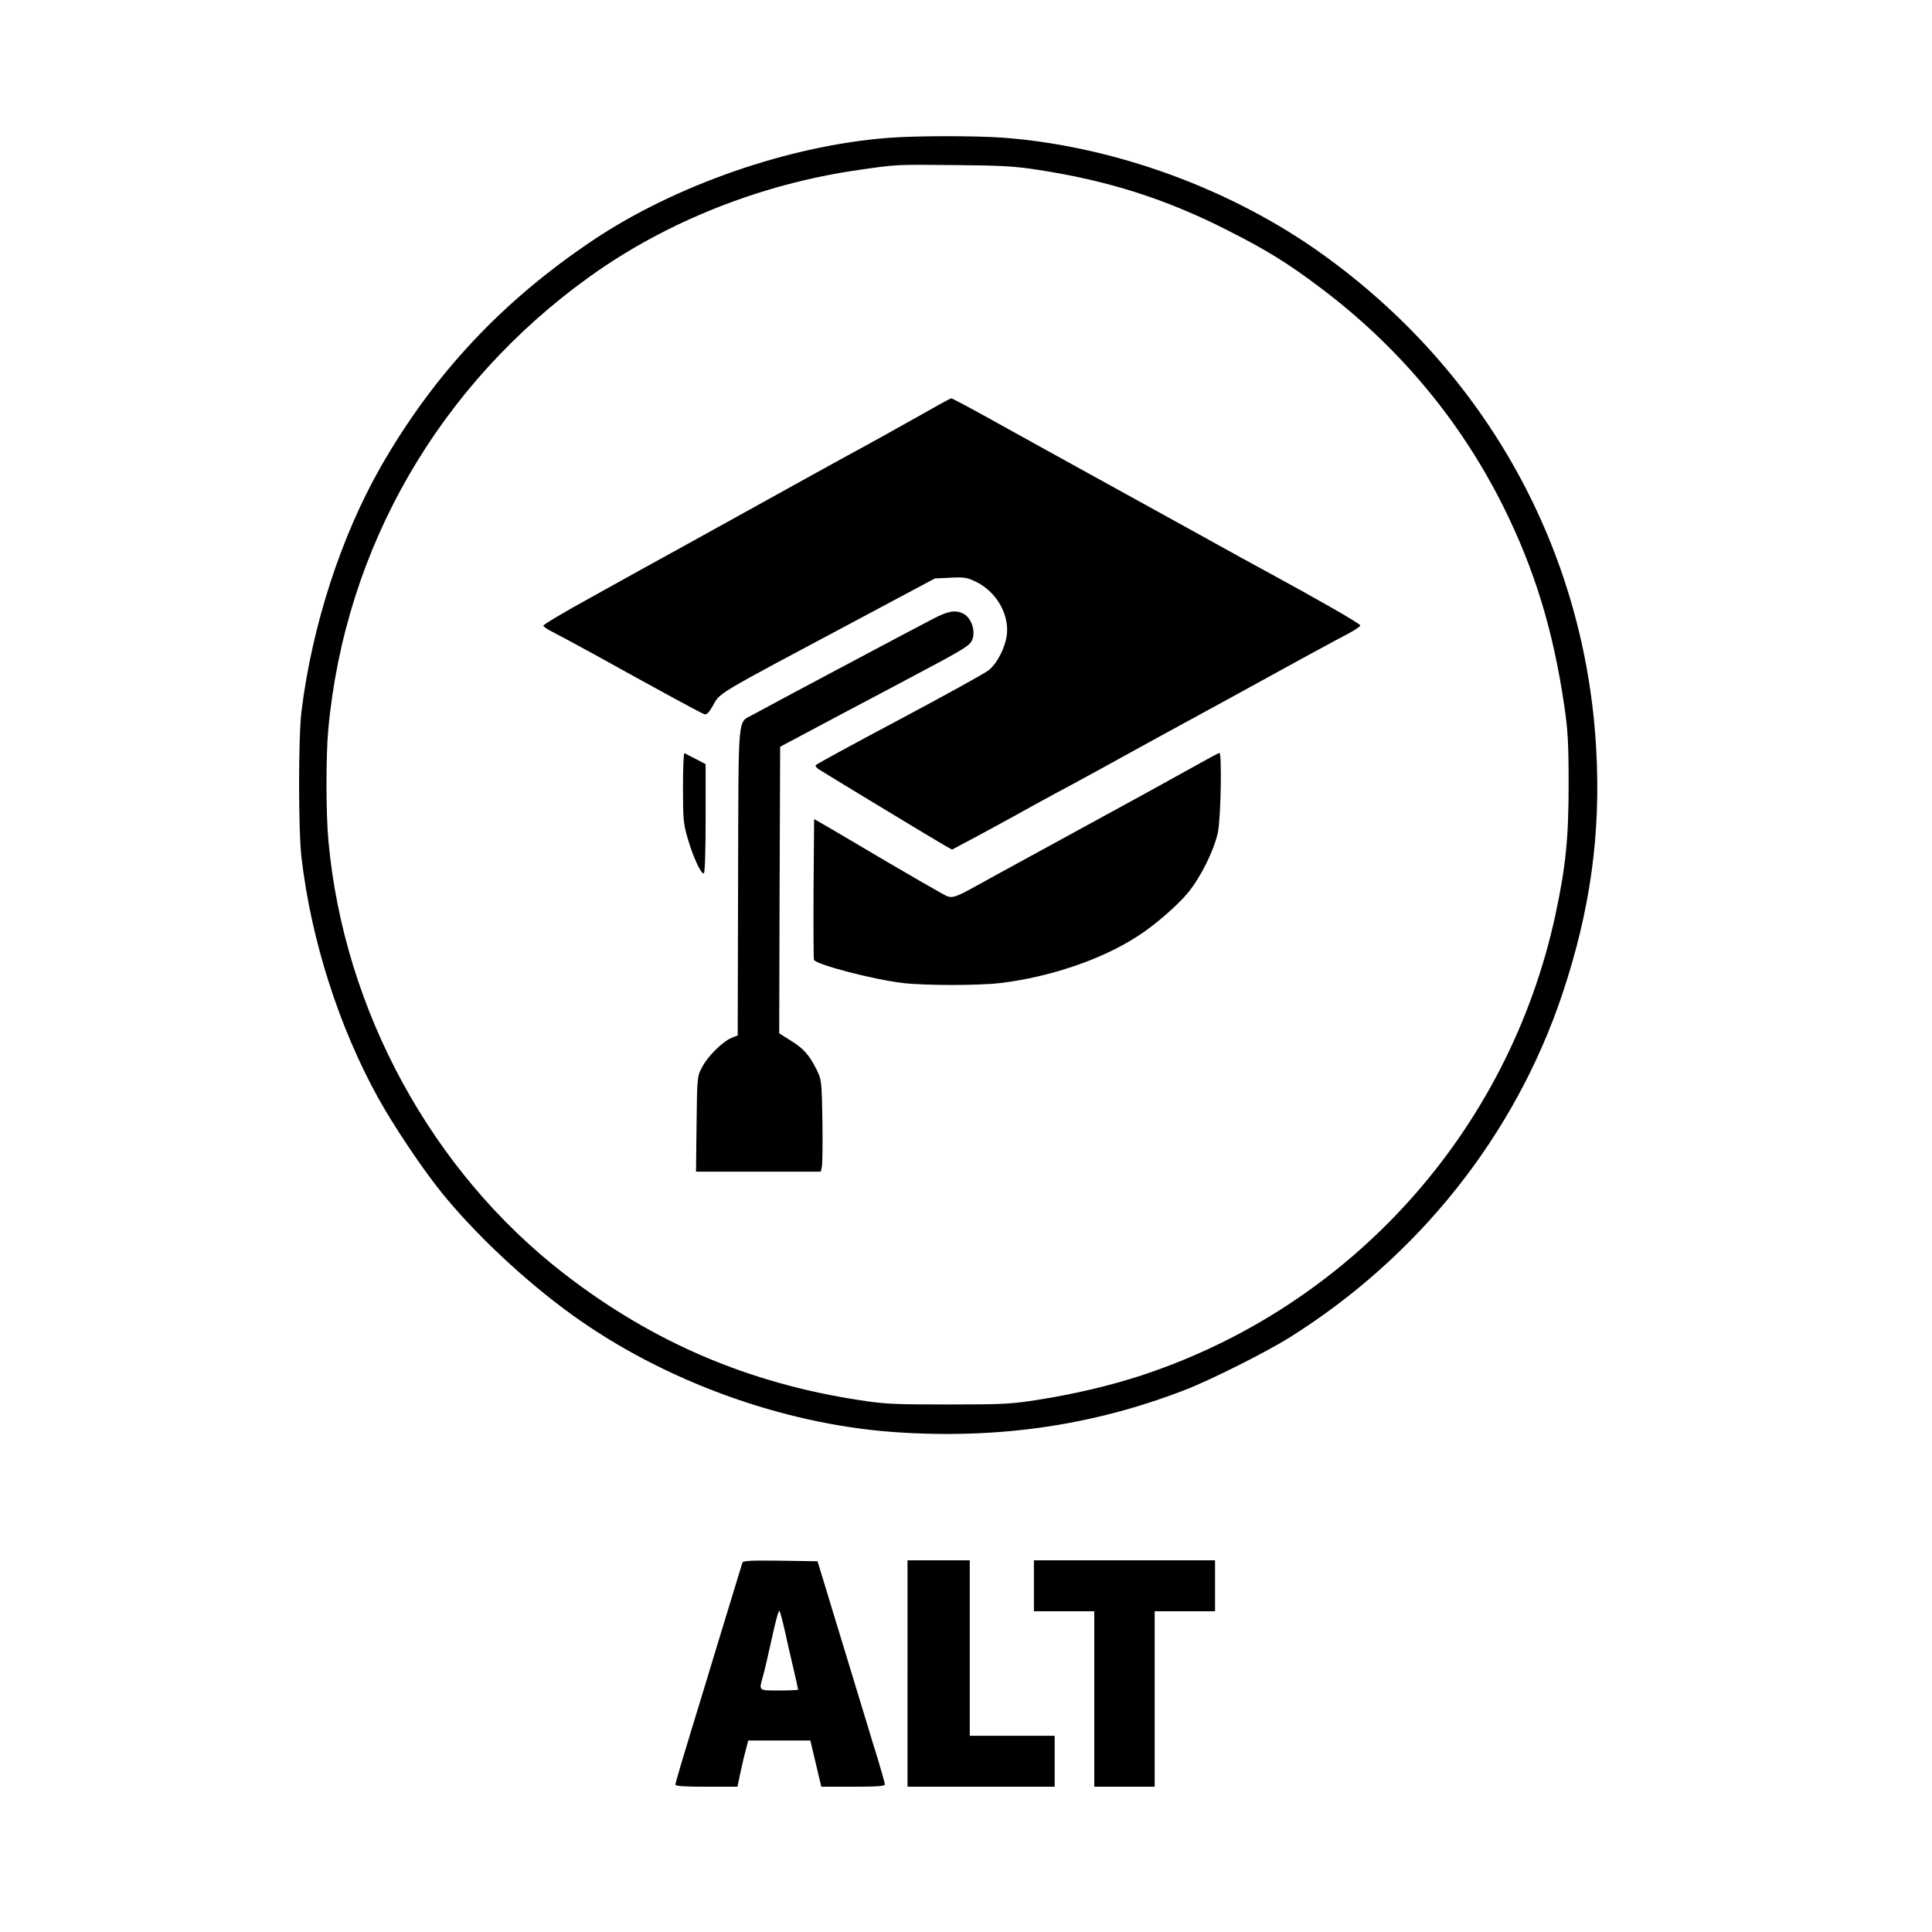 <?xml version="1.0" standalone="no"?>
<!DOCTYPE svg PUBLIC "-//W3C//DTD SVG 20010904//EN"
 "http://www.w3.org/TR/2001/REC-SVG-20010904/DTD/svg10.dtd">
<svg version="1.0" xmlns="http://www.w3.org/2000/svg"
 width="1024pt" height="1024pt" viewBox="0 0 1024 1024"
 preserveAspectRatio="xMidYMid meet">

<g transform="translate(0,1024) scale(0.1,-0.1)"
fill="#000000" stroke="none">
<path d="M4705 9509 c-520 -40 -1125 -250 -1560 -541 -483 -323 -846 -711
-1128 -1204 -210 -369 -363 -841 -419 -1294 -17 -139 -17 -630 0 -775 51 -439
200 -903 409 -1279 81 -145 227 -364 329 -491 179 -223 449 -476 699 -656 484
-348 1110 -576 1700 -619 551 -39 1053 33 1543 222 142 55 432 201 557 279
685 430 1194 1071 1445 1818 149 445 206 852 180 1304 -59 1051 -582 1996
-1450 2619 -483 347 -1103 573 -1690 618 -152 11 -465 11 -615 -1z m795 -169
c369 -56 679 -154 1005 -320 211 -107 315 -171 492 -304 414 -311 742 -702
971 -1161 165 -331 265 -658 323 -1056 19 -129 23 -197 23 -419 0 -286 -16
-437 -70 -689 -248 -1148 -1083 -2076 -2197 -2442 -164 -53 -344 -96 -537
-127 -153 -24 -189 -26 -485 -26 -284 0 -337 2 -470 23 -588 90 -1096 307
-1565 670 -701 542 -1167 1396 -1249 2291 -14 146 -14 452 -1 595 89 964 589
1829 1390 2402 405 290 908 489 1420 562 206 30 196 29 515 26 239 -2 315 -6
435 -25z"/>
<path d="M4840 8018 c-107 -60 -229 -128 -270 -150 -71 -38 -310 -170 -920
-508 -146 -80 -379 -209 -517 -286 -139 -76 -253 -144 -253 -150 0 -5 21 -20
48 -33 26 -13 130 -69 232 -125 317 -176 554 -305 572 -311 12 -5 23 5 42 37
48 82 -16 44 791 474 l390 208 83 4 c74 4 88 1 136 -22 105 -52 173 -167 163
-275 -7 -69 -49 -153 -95 -192 -20 -17 -235 -135 -477 -264 -241 -128 -440
-236 -442 -241 -2 -5 7 -16 19 -23 60 -38 637 -387 668 -404 l36 -20 109 58
c61 32 164 89 230 125 66 37 156 86 200 110 44 23 149 80 233 126 184 102 380
209 692 379 129 71 314 172 410 225 96 52 201 109 232 125 32 17 58 35 58 40
0 9 -225 138 -494 284 -45 24 -205 112 -356 196 -151 83 -412 227 -580 320
-168 93 -401 221 -519 287 -117 65 -216 118 -220 117 -3 0 -94 -50 -201 -111z"/>
<path d="M4949 6962 c-122 -63 -911 -483 -955 -508 -87 -51 -79 38 -82 -884
l-2 -818 -33 -13 c-47 -20 -125 -96 -155 -154 -27 -50 -27 -51 -30 -302 l-3
-253 330 0 331 0 6 25 c3 14 5 123 3 243 -4 215 -4 218 -32 275 -39 77 -68
110 -138 153 l-59 37 2 760 3 759 310 165 c171 90 364 193 430 228 195 103
249 135 268 157 35 42 12 133 -40 157 -41 19 -78 12 -154 -27z"/>
<path d="M3620 6067 c0 -168 2 -193 25 -271 27 -94 69 -186 85 -186 6 0 10
107 10 290 l0 290 -52 27 c-29 15 -56 29 -60 31 -5 2 -8 -79 -8 -181z"/>
<path d="M6335 6181 c-66 -37 -199 -110 -295 -163 -235 -128 -569 -311 -765
-418 -248 -137 -221 -129 -296 -88 -35 19 -158 90 -274 158 -115 68 -250 148
-300 177 l-90 52 -3 -367 c-1 -202 0 -372 2 -379 10 -25 311 -104 470 -123
117 -14 408 -14 521 0 261 32 532 124 720 245 92 58 212 162 272 234 68 83
138 225 158 319 16 77 22 423 8 421 -5 0 -62 -31 -128 -68z"/>
<path d="M3935 1958 c-8 -25 -96 -313 -120 -393 -13 -44 -53 -174 -88 -290
-117 -382 -147 -483 -147 -494 0 -8 51 -11 164 -11 l165 0 16 78 c9 42 22 97
29 122 l12 45 164 0 165 0 29 -122 29 -123 168 0 c123 0 169 3 169 12 0 6 -16
64 -35 127 -20 64 -47 152 -60 196 -13 44 -45 148 -70 230 -25 83 -57 186 -70
230 -14 44 -46 152 -73 240 l-49 160 -197 3 c-152 2 -197 0 -201 -10z m224
-358 c11 -52 32 -143 46 -202 14 -59 25 -110 25 -113 0 -3 -45 -5 -100 -5
-112 0 -108 -3 -86 76 8 27 29 118 47 201 18 84 36 150 40 145 4 -4 16 -50 28
-102z"/>
<path d="M4810 1370 l0 -600 390 0 390 0 0 135 0 135 -225 0 -225 0 0 465 0
465 -165 0 -165 0 0 -600z"/>
<path d="M5480 1835 l0 -135 160 0 160 0 0 -465 0 -465 160 0 160 0 0 465 0
465 160 0 160 0 0 135 0 135 -480 0 -480 0 0 -135z"/>
</g>
</svg>
